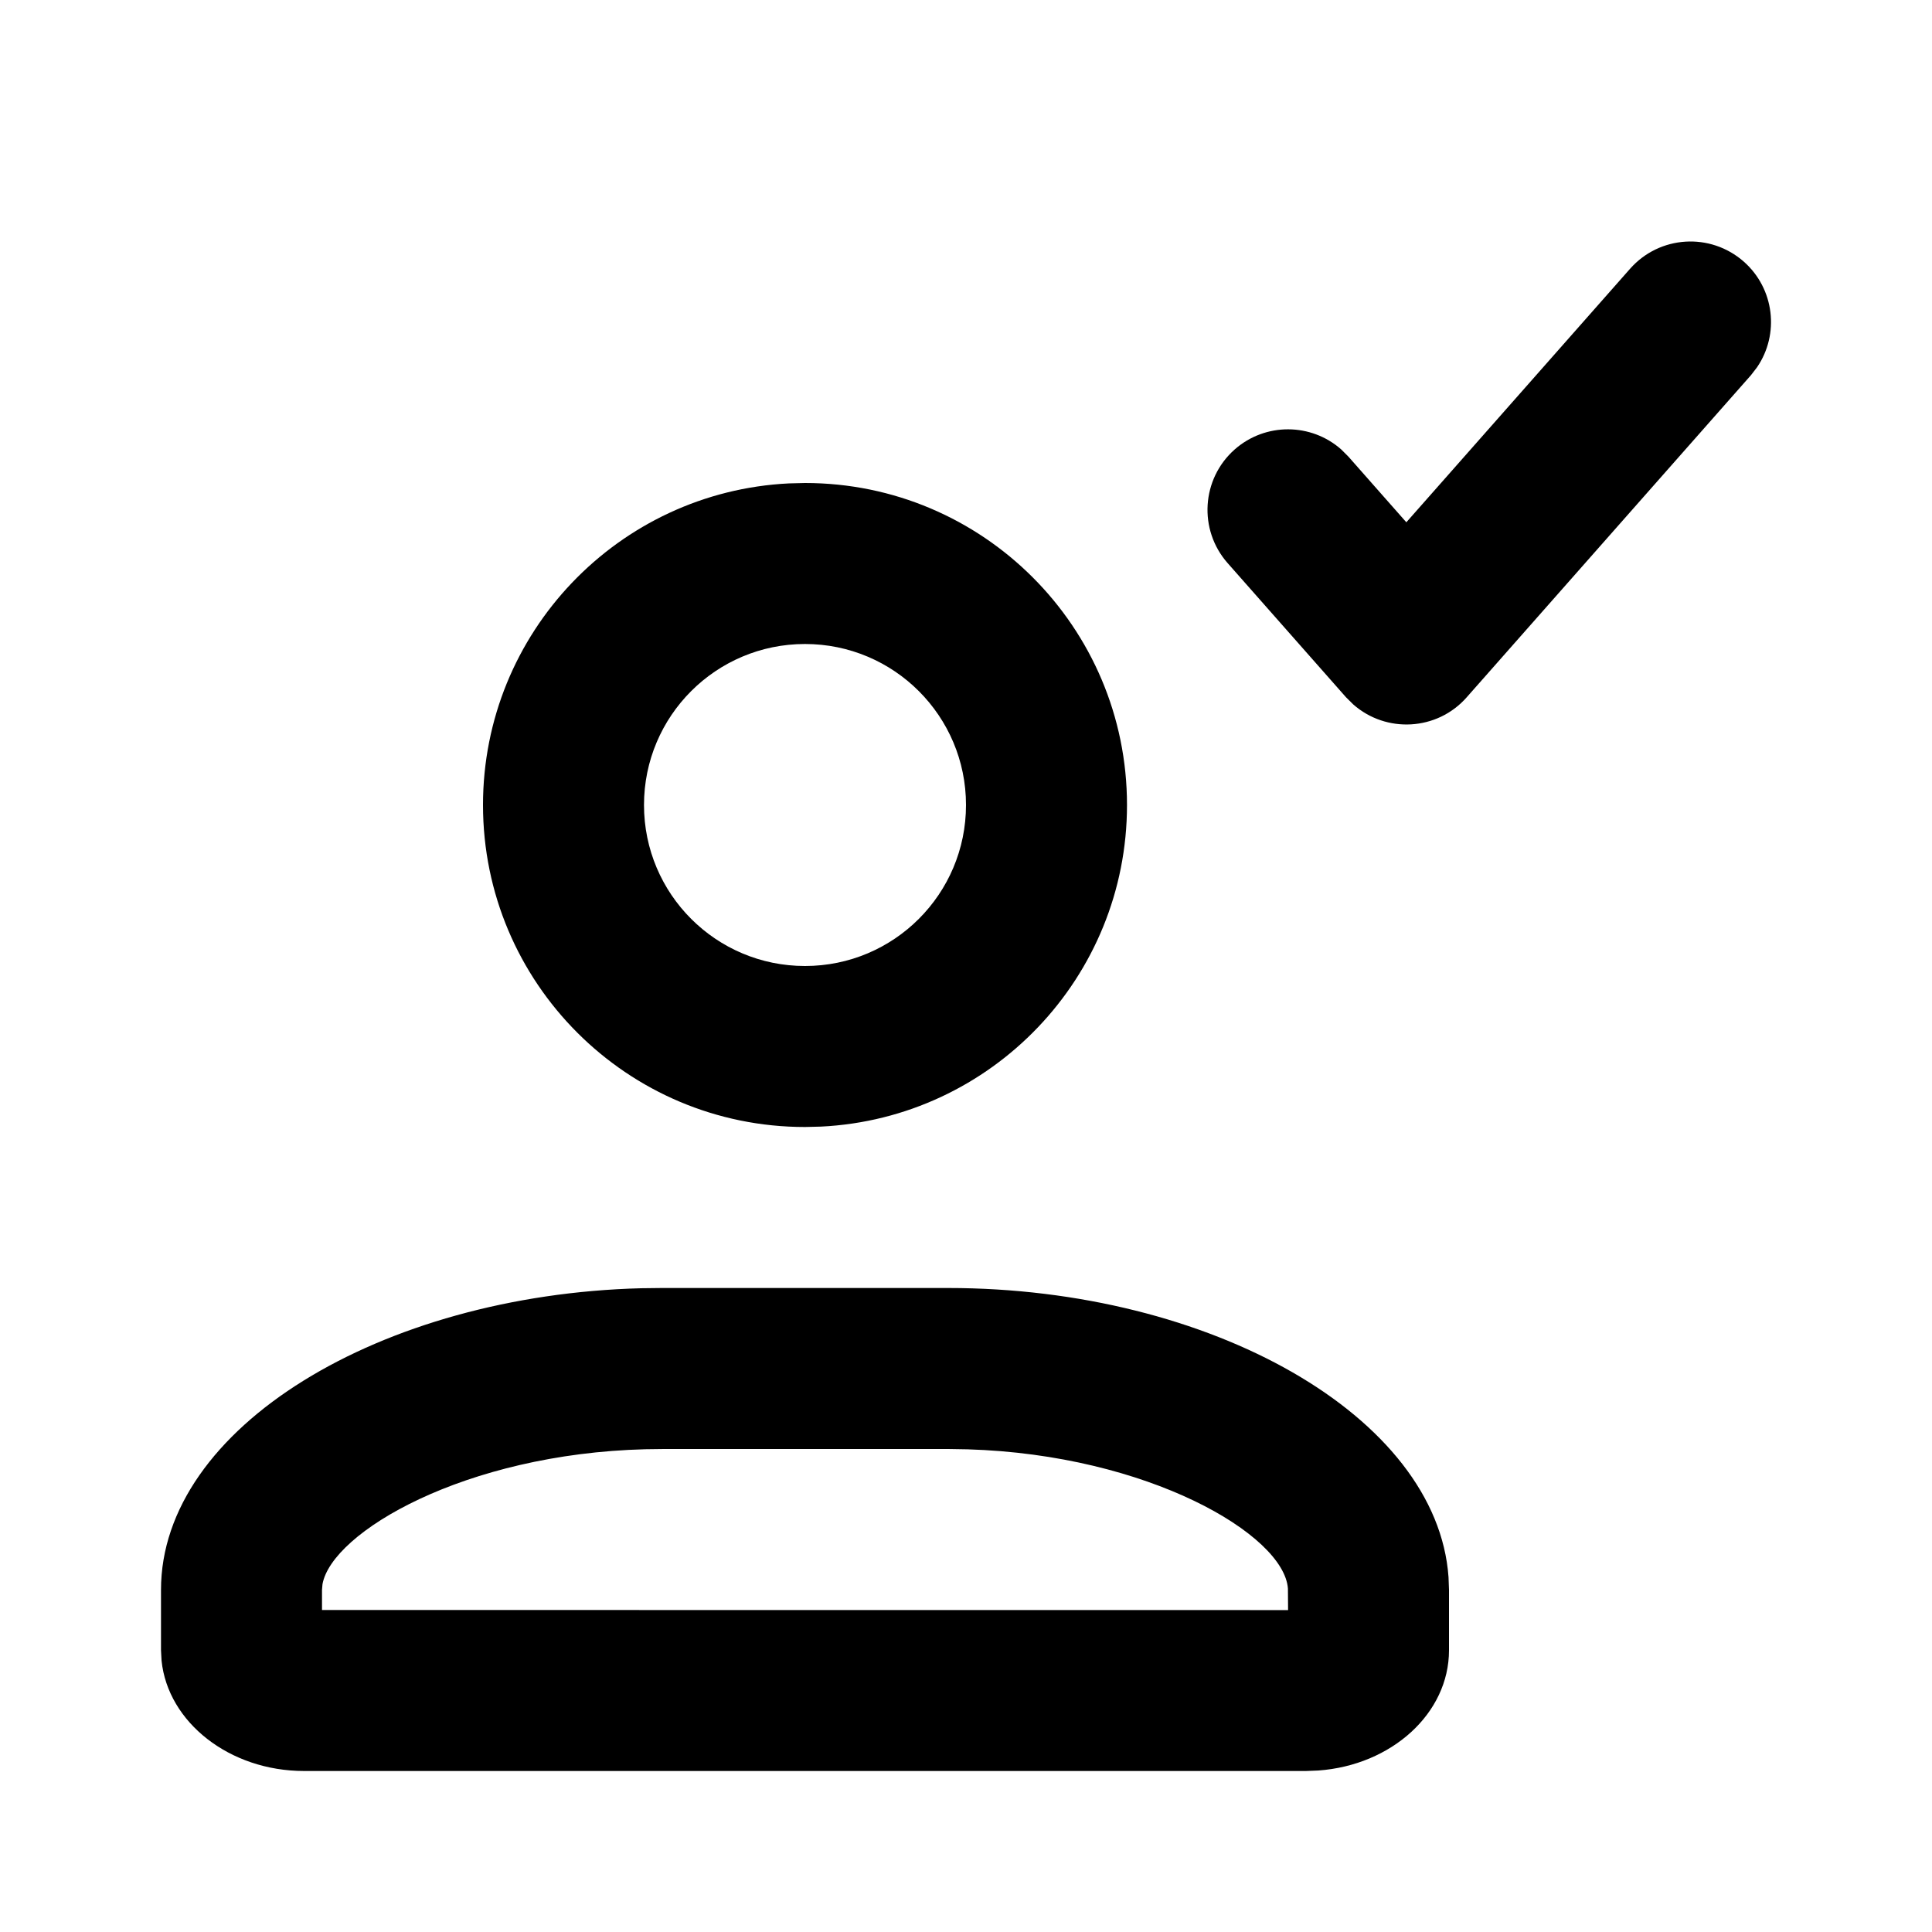 <svg xmlns="http://www.w3.org/2000/svg" width="24" height="24" viewBox="0 0 24 24">
  <path d="M11.778,16 C15.036,16 17.852,17.594 17.994,19.591 L18,19.75 L18,20.5 C18,21.285 17.286,21.929 16.376,21.994 L16.222,22 L3.778,22 C2.851,22 2.085,21.394 2.007,20.629 L2,20.5 L2,19.75 C2,17.732 4.733,16.086 7.966,16.003 L8.222,16 L11.778,16 Z M8.248,18 L8.017,18.003 C5.771,18.06 4.121,19.035 4.006,19.68 L4,19.75 L4,20 L16.001,20.001 L15.999,19.734 C15.952,19.064 14.26,18.071 12.02,18.004 L11.778,18 L8.248,18 Z M10,6 C12.209,6 14,7.791 14,10 C14,12.142 12.316,13.891 10.2,13.995 L10,14 C7.791,14 6,12.209 6,10 C6,7.858 7.684,6.109 9.8,6.005 L10,6 Z M10,8 C8.895,8 8,8.895 8,10 C8,11.105 8.895,12 10,12 C11.105,12 12,11.105 12,10 C12,8.895 11.105,8 10,8 Z M21.662,3.25 C22.044,3.587 22.107,4.152 21.827,4.562 L21.75,4.662 L18.22,8.662 C17.851,9.081 17.218,9.11 16.811,8.751 L16.721,8.662 L15.25,6.995 C14.885,6.581 14.924,5.949 15.338,5.583 C15.721,5.246 16.289,5.254 16.661,5.583 L16.75,5.672 L17.47,6.488 L20.25,3.338 C20.616,2.924 21.247,2.885 21.662,3.25 Z"/>
</svg>
